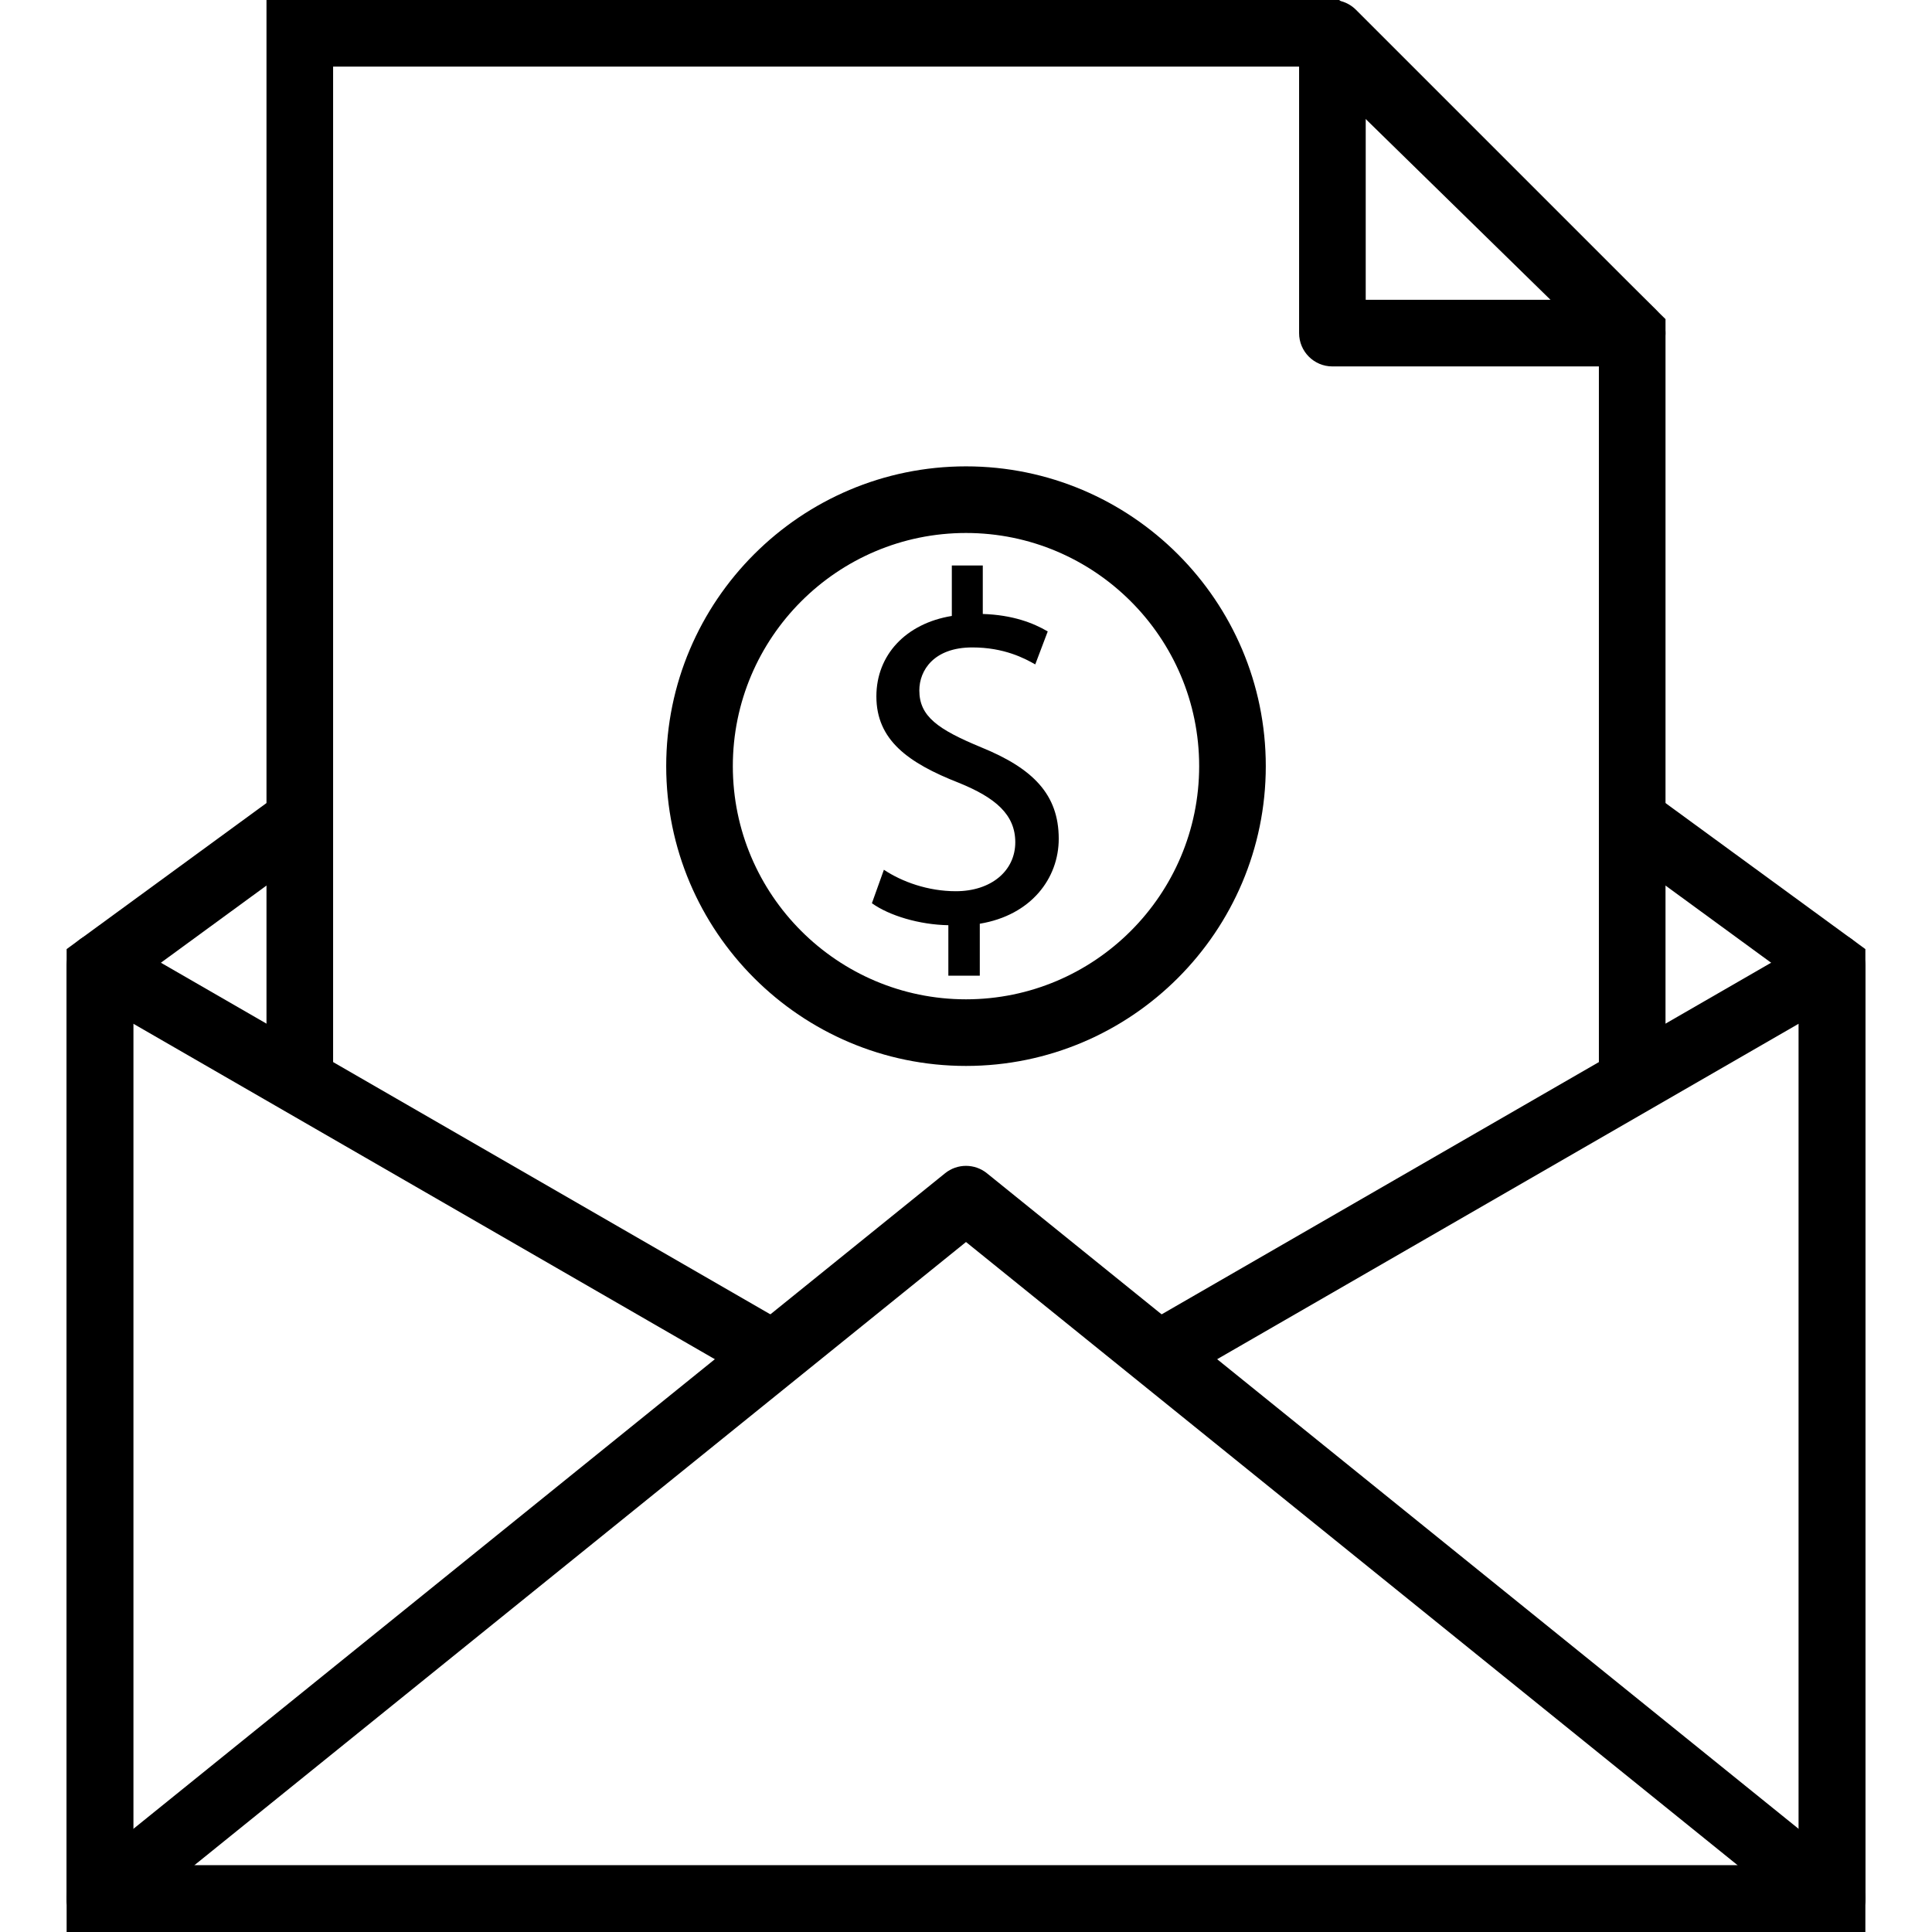 <?xml version="1.0" encoding="iso-8859-1"?>
<!-- Generator: Adobe Illustrator 19.0.0, SVG Export Plug-In . SVG Version: 6.00 Build 0)  -->
<svg version="1.1" id="Capa_1" xmlns="http://www.w3.org/2000/svg" xmlns:xlink="http://www.w3.org/1999/xlink" x="0px" y="0px"
	 viewBox="0 0 512.005 512.005" style="enable-background:new 0 0 512.005 512.005;" xml:space="preserve">
<g>
	<g>
		<polygon points="439.718,211.606 429.305,225.858 476.692,260.489 476.692,494.349 35.313,494.349 35.313,260.489 83.048,225.602 
			72.631,211.35 17.657,251.525 17.657,512.005 494.347,512.005 494.347,251.525 		"/>
	</g>
</g>
<g>
	<g>
		<polygon points="354.933,0.005 70.623,0.005 70.623,288.901 88.278,288.901 88.278,17.66 347.734,17.66 423.726,91.997 
			423.726,289.589 441.382,289.589 441.382,84.568 		"/>
	</g>
</g>
<g>
	<g>
		<path d="M489.933,248.36c-2.728-1.571-6.095-1.571-8.823,0L305.062,349.926c-4.224,2.432-5.672,7.835-3.235,12.054
			c2.428,4.228,7.83,5.667,12.054,3.235l162.812-93.926v223.06H35.313V271.29l163.191,94.146c4.224,2.436,9.622,0.989,12.058-3.235
			c2.436-4.22,0.989-9.618-3.235-12.054L30.899,248.36c-2.732-1.576-6.095-1.576-8.828,0c-2.732,1.576-4.414,4.493-4.414,7.645
			v247.172c0,4.873,3.955,8.828,8.828,8.828H485.52c4.877,0,8.828-3.95,8.828-8.828V256.005
			C494.347,252.853,492.665,249.936,489.933,248.36z"/>
	</g>
</g>
<g>
	<g>
		<path d="M491.068,496.309L261.55,310.93c-3.244-2.617-7.861-2.617-11.096,0L20.937,496.309c-2.909,2.353-4.021,6.281-2.776,9.807
			c1.249,3.531,4.582,5.888,8.324,5.888H485.52c3.743,0,7.08-2.357,8.324-5.888C495.089,502.59,493.976,498.657,491.068,496.309z
			 M51.463,494.349l204.54-165.199l204.54,165.199H51.463z"/>
	</g>
</g>
<g>
	<g>
		<path d="M256.002,123.591c-43.807,0-79.448,35.641-79.448,79.448s35.641,79.448,79.448,79.448s79.448-35.641,79.448-79.448
			S299.809,123.591,256.002,123.591z M256.002,264.832c-34.074,0-61.793-27.719-61.793-61.793s27.719-61.793,61.793-61.793
			s61.793,27.719,61.793,61.793S290.077,264.832,256.002,264.832z"/>
	</g>
</g>
<g>
	<g>
		<path d="M260.054,198.06c-11.52-4.767-16.419-8.214-16.419-15.095c0-5.301,3.84-11.388,14.036-11.388
			c8.474,0,13.903,2.918,16.684,4.502l3.31-8.739c-3.84-2.251-9.269-4.37-17.214-4.63v-12.844h-8.205v13.369
			c-12.178,1.991-19.994,10.328-19.994,21.319c0,11.516,8.338,17.611,21.848,22.903c9.799,3.972,14.963,8.474,14.963,15.757
			c0,7.543-6.356,12.972-15.757,12.972c-7.411,0-14.296-2.516-19.063-5.689l-3.178,8.872c4.634,3.31,12.579,5.689,20.259,5.826
			v13.369l8.333,0.004v-13.767c13.639-2.26,20.921-12.054,20.921-22.519C280.578,210.498,273.693,203.622,260.054,198.06z"/>
	</g>
</g>
<g>
	<g>
		<path d="M438.795,82.039L359.347,2.591c-2.529-2.529-6.321-3.288-9.622-1.916c-3.297,1.368-5.447,4.586-5.447,8.157V88.28
			c0,4.873,3.955,8.828,8.828,8.828h79.448c3.571,0,6.788-2.15,8.157-5.451C442.075,88.36,441.32,84.564,438.795,82.039z
			 M361.933,79.453V30.146l49.311,49.307H361.933z"/>
	</g>
</g>
<g>
</g>
<g>
</g>
<g>
</g>
<g>
</g>
<g>
</g>
<g>
</g>
<g>
</g>
<g>
</g>
<g>
</g>
<g>
</g>
<g>
</g>
<g>
</g>
<g>
</g>
<g>
</g>
<g>
</g>
</svg>

